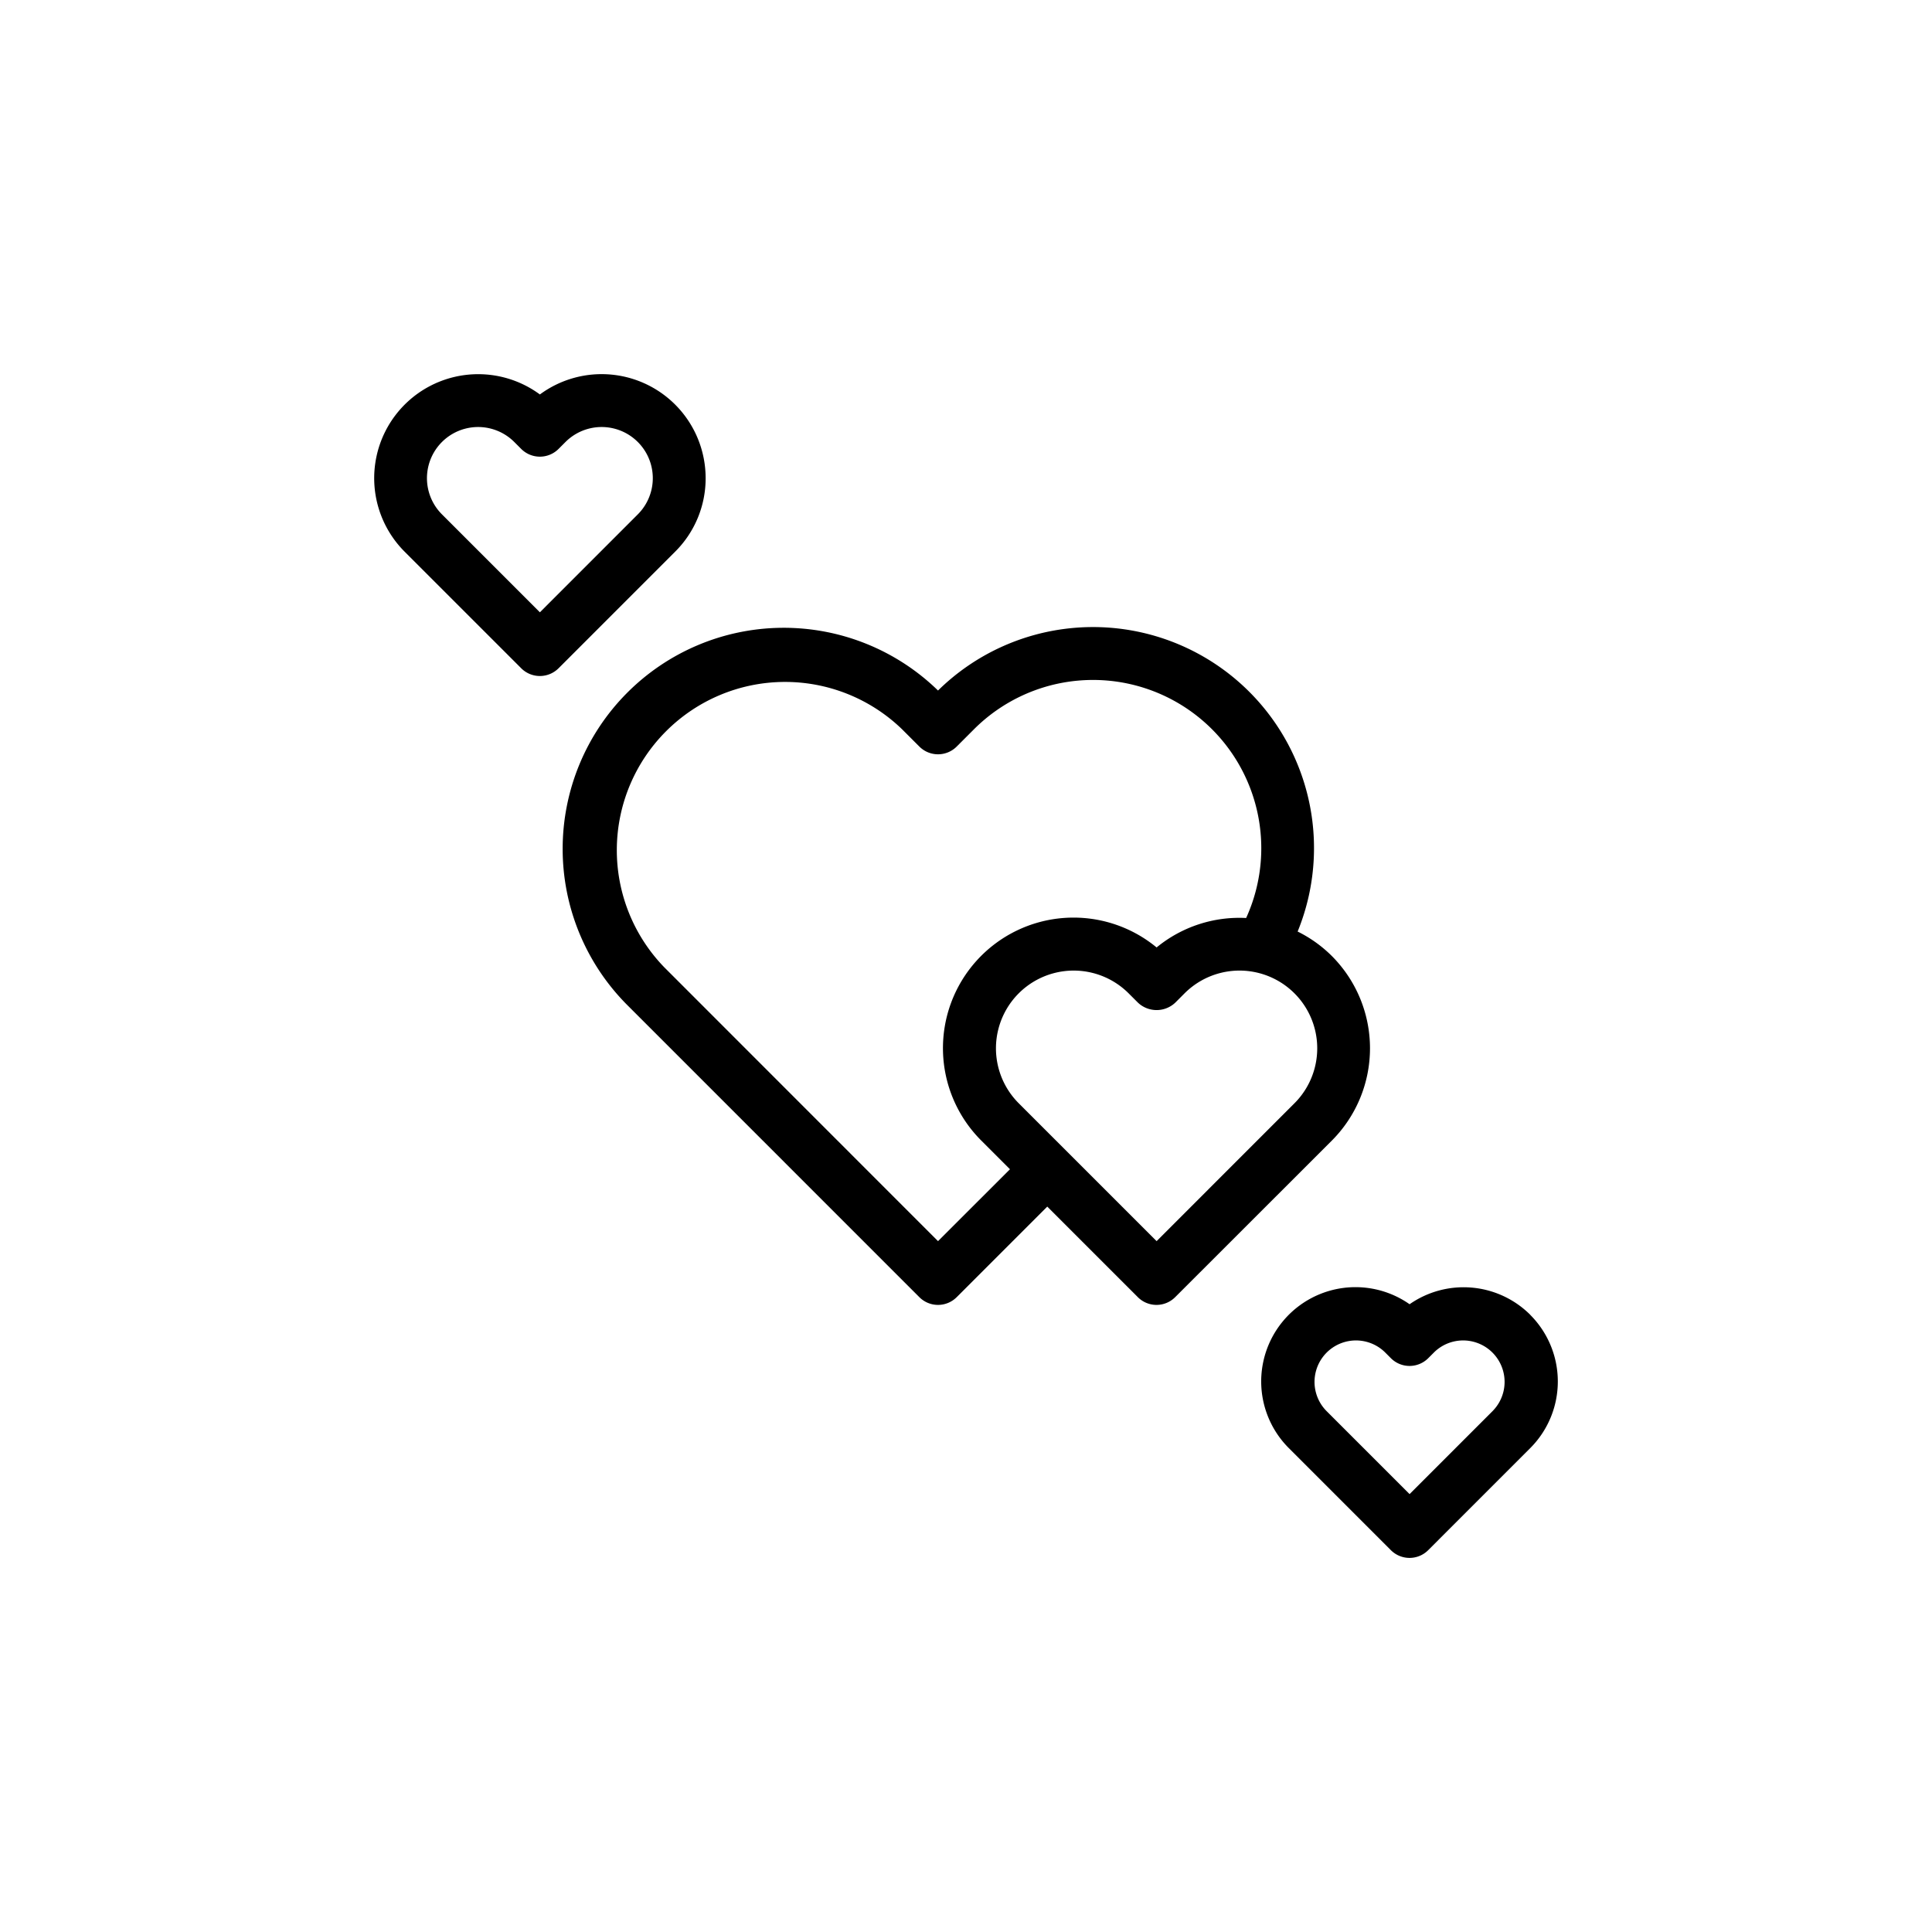 <svg height="512" viewBox="0 0 128 128" width="512" xmlns="http://www.w3.org/2000/svg"><g><path d="m46.75 31.677a6.89 6.89 0 0 0 -10.981-5.543 6.89 6.89 0 0 0 -8.963 10.415l7.725 7.725a1.749 1.749 0 0 0 2.475 0l7.726-7.726a6.844 6.844 0 0 0 2.018-4.871zm-4.493 2.4-6.488 6.49-6.489-6.49a3.389 3.389 0 0 1 4.793-4.793l.458.458a1.749 1.749 0 0 0 2.475 0l.458-.458a3.389 3.389 0 1 1 4.793 4.793z"/><path d="m101.384 87.109a6.255 6.255 0 0 0 -7.995-.7 6.246 6.246 0 0 0 -8 9.533l6.759 6.76a1.749 1.749 0 0 0 2.475 0l6.758-6.759a6.247 6.247 0 0 0 0-8.832zm-2.476 6.359-5.52 5.52-5.521-5.521a2.746 2.746 0 0 1 3.882-3.884l.4.4a1.747 1.747 0 0 0 1.238.514 1.749 1.749 0 0 0 1.238-.514l.4-.4a2.746 2.746 0 0 1 3.882 3.884z"/><path d="m88.237 63.337a8.6 8.6 0 0 0 -2.265-1.62 14.642 14.642 0 0 0 -23.826-15.968 14.647 14.647 0 0 0 -20.626 20.8l19.389 19.391a1.749 1.749 0 0 0 2.475 0l6-6 6 6a1.748 1.748 0 0 0 2.474 0l10.379-10.372a8.659 8.659 0 0 0 0-12.231zm-26.091 18.892-18.146-18.153a11.147 11.147 0 0 1 15.76-15.764l1.149 1.149a1.749 1.749 0 0 0 2.475 0l1.149-1.149a11.149 11.149 0 0 1 18.027 12.508 8.638 8.638 0 0 0 -5.932 1.951 8.65 8.65 0 0 0 -11.61 12.8l1.895 1.895zm23.616-9.135-9.134 9.135-9.135-9.135a5.149 5.149 0 0 1 7.282-7.282l.616.615a1.8 1.8 0 0 0 2.475 0l.614-.615a5.149 5.149 0 0 1 7.282 7.282z"/></g></svg>